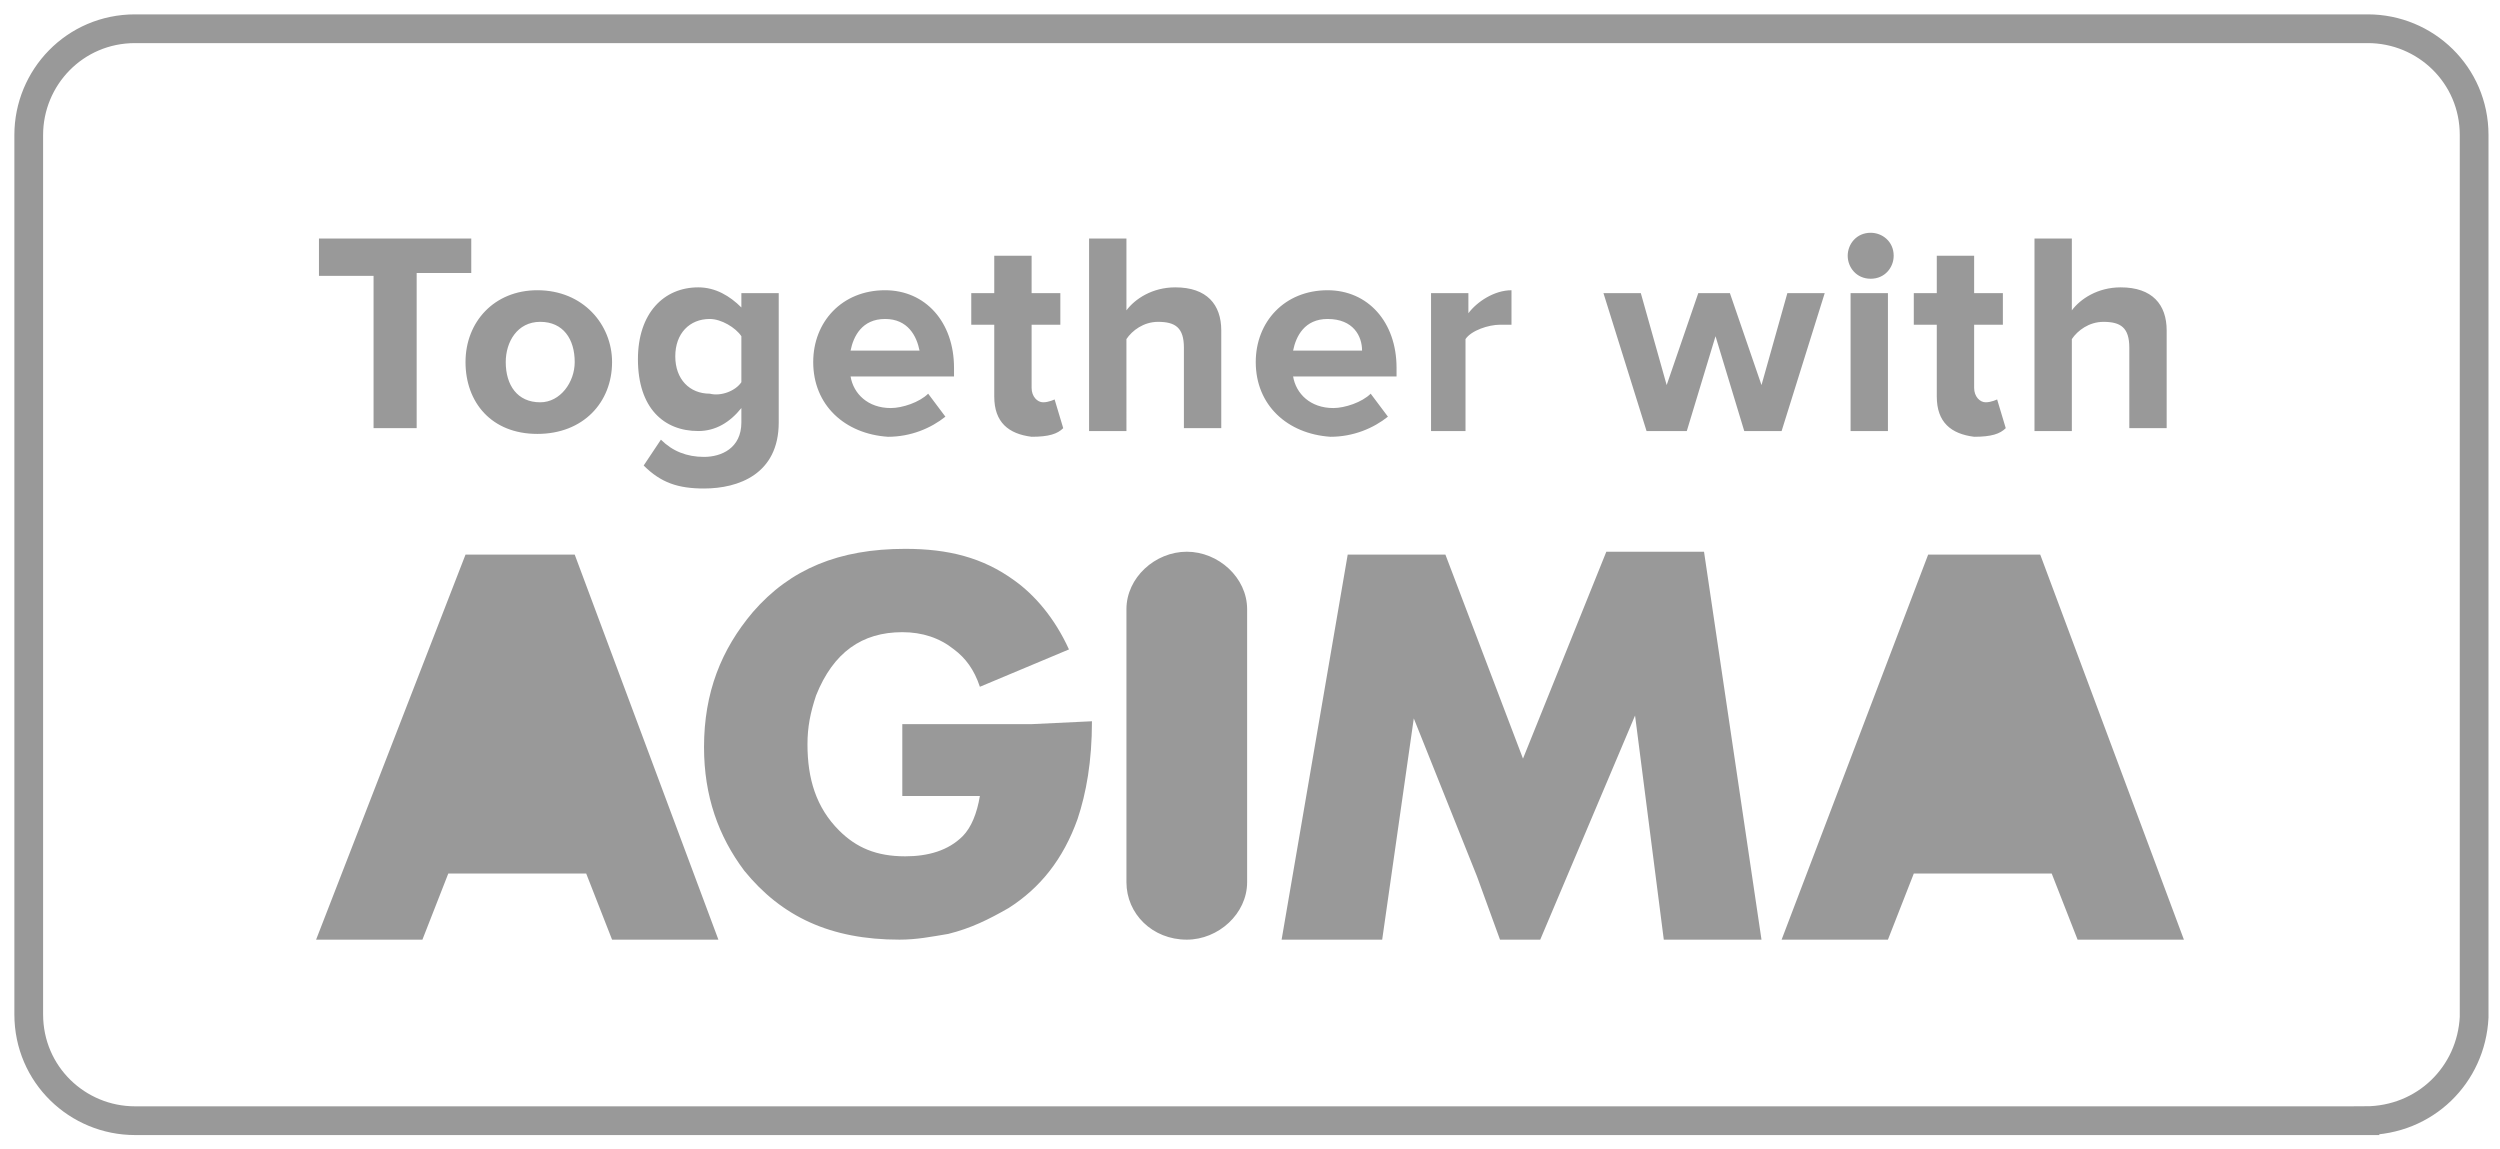 <svg width="87" height="40" fill="none" xmlns="http://www.w3.org/2000/svg"><path d="M82.3 39H4.7c-2 0-3.7-1.6-3.7-3.7V4.7C1 2.7 2.6 1 4.7 1h77.7c2 0 3.7 1.6 3.7 3.7v30.7c-.1 2-1.7 3.6-3.8 3.6z" stroke="#999" stroke-miterlimit="10"/><path d="M13 15V9.6h-1.9V8.3h5.3v1.2h-1.9v5.4H13v.1zm3.2-2.4c0-1.4 1-2.5 2.5-2.5 1.6 0 2.6 1.2 2.6 2.5 0 1.4-1 2.5-2.6 2.5s-2.5-1.1-2.5-2.5zm3.8 0c0-.8-.4-1.4-1.2-1.4-.8 0-1.2.7-1.2 1.4 0 .8.4 1.4 1.2 1.4.7 0 1.2-.7 1.2-1.4zm2.4 3.6l.6-.9c.4.4.9.6 1.5.6s1.3-.3 1.3-1.2v-.5c-.4.5-.9.8-1.5.8-1.2 0-2.1-.8-2.1-2.5 0-1.6.9-2.5 2.1-2.5.6 0 1.1.3 1.5.7v-.5h1.3v4.5c0 1.8-1.4 2.3-2.6 2.3-.9 0-1.5-.2-2.1-.8zm3.4-2.9v-1.6c-.2-.3-.7-.6-1.1-.6-.7 0-1.2.5-1.2 1.3s.5 1.3 1.2 1.3c.4.1.9-.1 1.1-.4zm2.5-.7c0-1.4 1-2.5 2.5-2.5 1.4 0 2.4 1.1 2.4 2.7v.3h-3.6c.1.6.6 1.1 1.4 1.1.4 0 1-.2 1.3-.5l.6.8c-.5.4-1.2.7-2 .7-1.5-.1-2.6-1.1-2.6-2.6zm2.5-1.5c-.8 0-1.1.6-1.2 1.1H32c-.1-.5-.4-1.1-1.2-1.1zm3.8 2.7v-2.5h-.8v-1.1h.8V8.9h1.3v1.3h1v1.1h-1v2.2c0 .3.2.5.4.5s.4-.1.4-.1l.3 1c-.2.2-.5.3-1.1.3-.8-.1-1.3-.5-1.3-1.4zm6.6 1.2v-2.9c0-.7-.3-.9-.9-.9-.5 0-.9.3-1.1.6V15h-1.3V8.3h1.3v2.5c.3-.4.9-.8 1.7-.8 1.1 0 1.6.6 1.6 1.5v3.4h-1.3v.1zm2.5-2.4c0-1.4 1-2.5 2.5-2.5 1.4 0 2.4 1.1 2.4 2.7v.3H45c.1.6.6 1.1 1.4 1.1.4 0 1-.2 1.3-.5l.6.8c-.5.4-1.2.7-2 .7-1.5-.1-2.6-1.1-2.6-2.6zm2.5-1.5c-.8 0-1.1.6-1.2 1.1h2.4c0-.5-.3-1.1-1.2-1.1zm3.6 3.9v-4.8h1.3v.7c.3-.4.9-.8 1.5-.8v1.2h-.4c-.4 0-1 .2-1.2.5V15h-1.2zm10.9 0l-1-3.3-1 3.3h-1.4l-1.5-4.8h1.3l.9 3.2 1.1-3.2h1.1l1.1 3.2.9-3.2h1.3L62 15h-1.3zm3.6-6.1c0-.4.3-.8.8-.8.4 0 .8.3.8.8 0 .4-.3.8-.8.8s-.8-.4-.8-.8zm.1 6.1v-4.8h1.3V15h-1.3zm3-1.2v-2.5h-.8v-1.1h.8V8.9h1.3v1.3h1v1.1h-1v2.2c0 .3.2.5.4.5s.4-.1.4-.1l.3 1c-.2.2-.5.3-1.1.3-.8-.1-1.3-.5-1.3-1.4zm6.7 1.2v-2.9c0-.7-.3-.9-.9-.9-.5 0-.9.3-1.1.6V15h-1.3V8.3h1.3v2.5c.3-.4.9-.8 1.7-.8 1.1 0 1.6.6 1.6 1.5v3.4h-1.3v.1z" fill="#999"/><path fill-rule="evenodd" clip-rule="evenodd" d="M59.3 19.2h-3.4L53 26.4l-2.7-7.1h-3.4l-2.3 13.4h3.5l1.1-7.7 2.2 5.5.8 2.2h1.4l3.3-7.8 1 7.8h3.4l-2-13.5zm-18 0c-1.1 0-2.1.9-2.1 2v4.7-.1 4.9c0 1.1.9 2 2.1 2 1.1 0 2.1-.9 2.1-2v-4.9.1-4.7c0-1.1-1-2-2.1-2zm29.7.1h-3.9L62 32.7h3.7l.9-2.3h4.8l.9 2.3H76l-5-13.4zm-51 0h-3.8L11 32.7h3.7l.9-2.3h4.8l.9 2.3H25l-5-13.4zm15.9 5.9h-4.5v2.5h2.7c-.1.6-.3 1.1-.6 1.4-.5.5-1.2.7-2 .7-1 0-1.7-.3-2.3-.9-.8-.8-1.1-1.8-1.1-3 0-.6.1-1.1.3-1.7.6-1.5 1.6-2.2 3-2.2.7 0 1.3.2 1.8.6.4.3.7.7.9 1.3l3.1-1.3c-.5-1.1-1.2-1.9-1.9-2.4-1.1-.8-2.3-1.1-3.8-1.1-2.3 0-4 .7-5.3 2.2-1.1 1.3-1.7 2.8-1.7 4.7 0 1.7.5 3.1 1.4 4.3 1.3 1.6 3 2.4 5.4 2.4.6 0 1.1-.1 1.7-.2.8-.2 1.4-.5 2.1-.9 1.1-.7 1.9-1.7 2.4-3.1.3-.9.5-2 .5-3.4l-2.1.1z" fill="#999"/></svg>